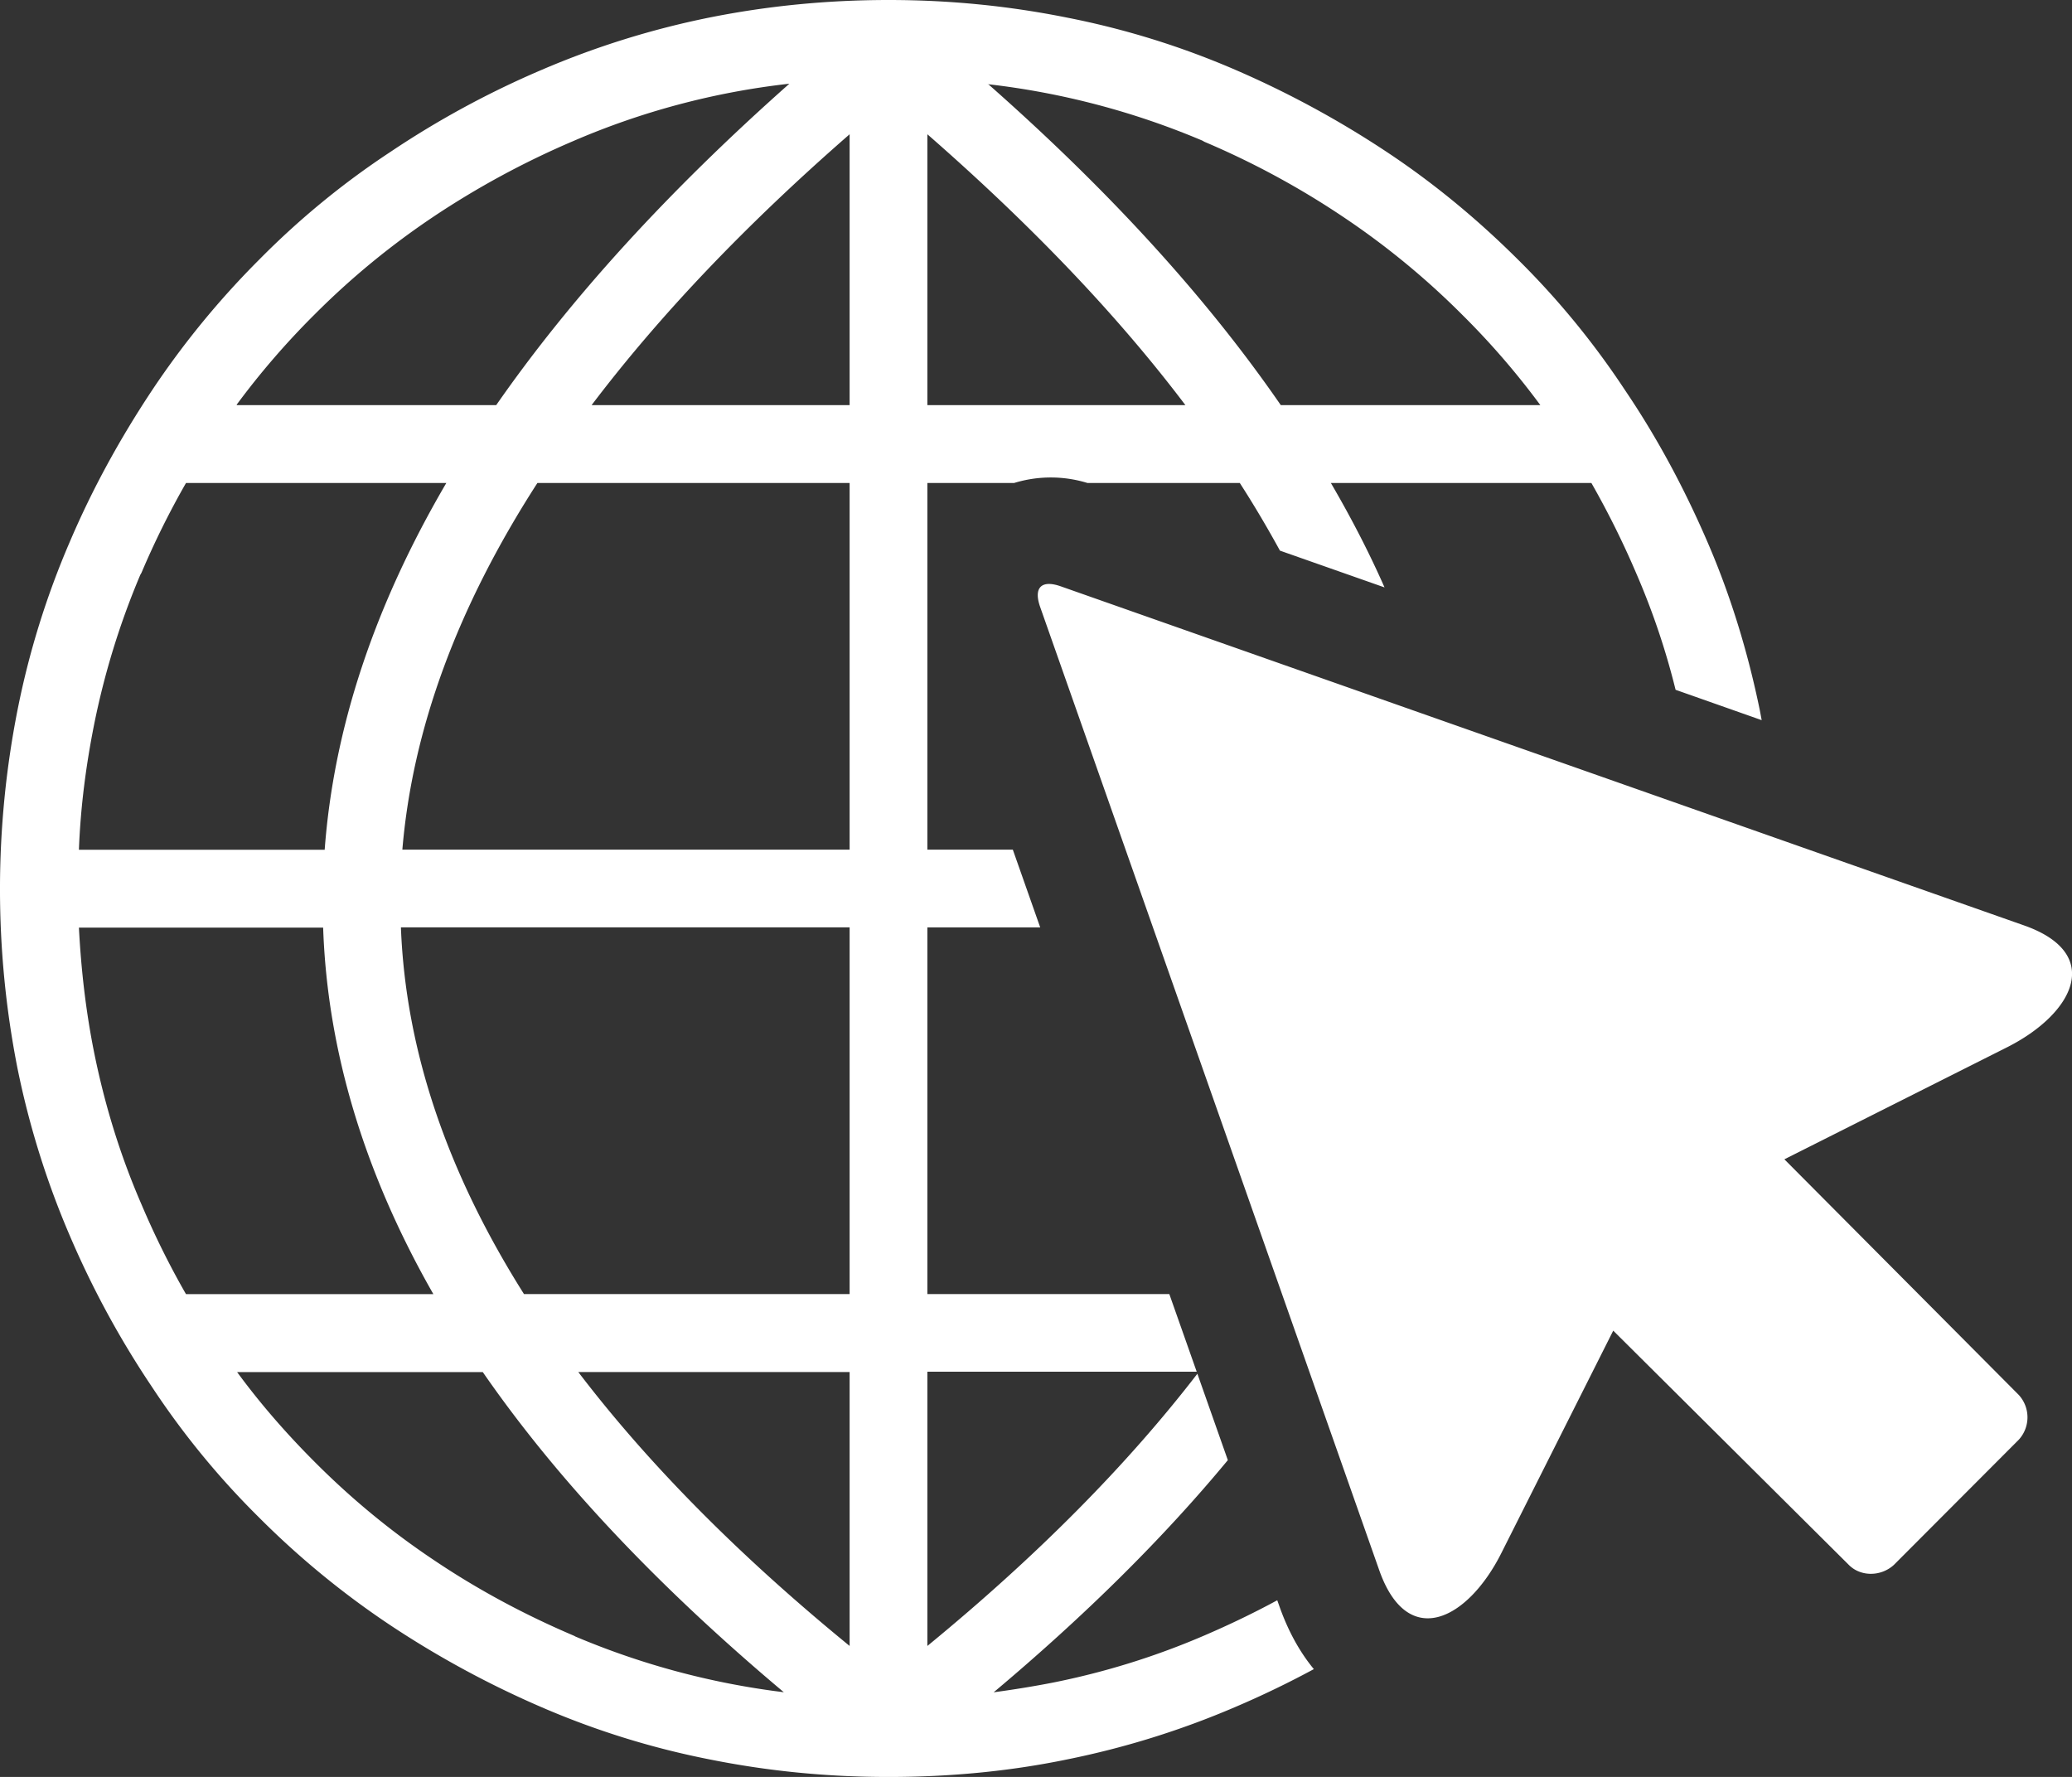<svg xmlns="http://www.w3.org/2000/svg" width="21.634" height="18.553" viewBox="40.771 345.379 21.634 18.553"><rect x="40.771" y="345.379" width="21.634" height="18.553" fill="#333333" stroke="none"/><g data-name="internet-access-icon"><path d="M53.591 360.624c-.674.815-1.491 1.623-2.445 2.424.206-.028.412-.061.612-.1a7.909 7.909 0 0 0 1.592-.495c.26-.112.514-.234.757-.366l.02.056c.093.266.216.486.362.663a9.86 9.86 0 0 1-.824.397 8.915 8.915 0 0 1-1.753.546c-.6.124-1.224.183-1.865.183s-1.257-.061-1.865-.183a8.59 8.59 0 0 1-1.753-.544 10.054 10.054 0 0 1-1.582-.857 8.93 8.93 0 0 1-1.37-1.124 8.476 8.476 0 0 1-1.123-1.37 9.568 9.568 0 0 1-.857-1.58 8.915 8.915 0 0 1-.546-1.754 9.66 9.66 0 0 1 .003-3.728 8.705 8.705 0 0 1 .545-1.754c.239-.561.528-1.084.857-1.58a8.93 8.93 0 0 1 1.123-1.37 8.476 8.476 0 0 1 1.37-1.124 9.568 9.568 0 0 1 1.581-.857 8.915 8.915 0 0 1 1.754-.546c.6-.12 1.224-.182 1.865-.182.64 0 1.257.062 1.864.184a8.59 8.59 0 0 1 1.754.544c.556.24 1.085.528 1.581.857.495.328.951.706 1.37 1.123.423.418.796.874 1.123 1.37.335.495.618 1.025.858 1.581.245.567.422 1.152.546 1.754l.02.106-.899-.317a7.692 7.692 0 0 0-.412-1.219 9.159 9.159 0 0 0-.467-.94h-2.72c.213.365.4.727.56 1.09l-1.092-.384c-.128-.234-.267-.47-.419-.706h-1.59a1.303 1.303 0 0 0-.767 0h-.905v3.828h.892l.286.812h-1.178v3.828h2.526l.286.811h-2.812v2.863c1.146-.94 2.086-1.89 2.819-2.842l.318.902Zm6.953 1.095c-.135.122-.345.123-.468 0l-2.461-2.447-1.168 2.322c-.352.7-.979 1.018-1.275.18l-3.54-10.056c-.073-.206.014-.289.218-.216l10.054 3.539c.838.295.52.922-.18 1.274l-2.322 1.168 2.447 2.46a.346.346 0 0 1 0 .468l-1.305 1.308Zm-11.587 1.33c-1.313-1.103-2.365-2.216-3.145-3.344h-2.565c.245.334.518.646.812.94.383.384.795.724 1.246 1.025.446.3.93.562 1.453.785.007.004.012.004.017.009a8.104 8.104 0 0 0 2.187.584h-.005Zm-6.244-4.158h2.583c-.718-1.257-1.107-2.537-1.151-3.827h-2.55c.023.445.073.873.157 1.295.111.552.273 1.08.495 1.592.139.328.294.64.466.94Zm-1.118-4.64h2.566c.095-1.27.517-2.543 1.27-3.829h-2.718a8.813 8.813 0 0 0-.466.94c-.005.006-.005.011-.01.016a8.104 8.104 0 0 0-.485 1.574c-.084.425-.14.853-.157 1.298Zm1.647-4.642h2.71c.774-1.113 1.792-2.231 3.061-3.356a7.909 7.909 0 0 0-2.259.6 8.971 8.971 0 0 0-1.452.785c-.451.302-.863.64-1.247 1.025a8.223 8.223 0 0 0-.812.94v.006h-.001Zm7.842-3.356c1.275 1.123 2.293 2.243 3.06 3.356h2.71a8.075 8.075 0 0 0-.812-.94 8.177 8.177 0 0 0-1.246-1.025 8.675 8.675 0 0 0-1.453-.786c-.005-.005-.01-.005-.016-.01a8.104 8.104 0 0 0-2.241-.59v-.005h-.002Zm-.63.528v2.828h2.694c-.706-.935-1.603-1.875-2.694-2.828Zm-.812 15.783v-2.86h-2.833c.729.957 1.676 1.915 2.833 2.86Zm0-3.673v-3.83h-4.685c.049 1.286.484 2.56 1.285 3.829h3.4v.001Zm0-4.64v-3.829h-3.26c-.836 1.296-1.304 2.57-1.41 3.828h4.67Zm0-4.642v-2.828c-1.09.95-1.986 1.893-2.694 2.828h2.694Z" fill="#fff" fill-rule="evenodd" data-name="Path 16"/></g></svg>